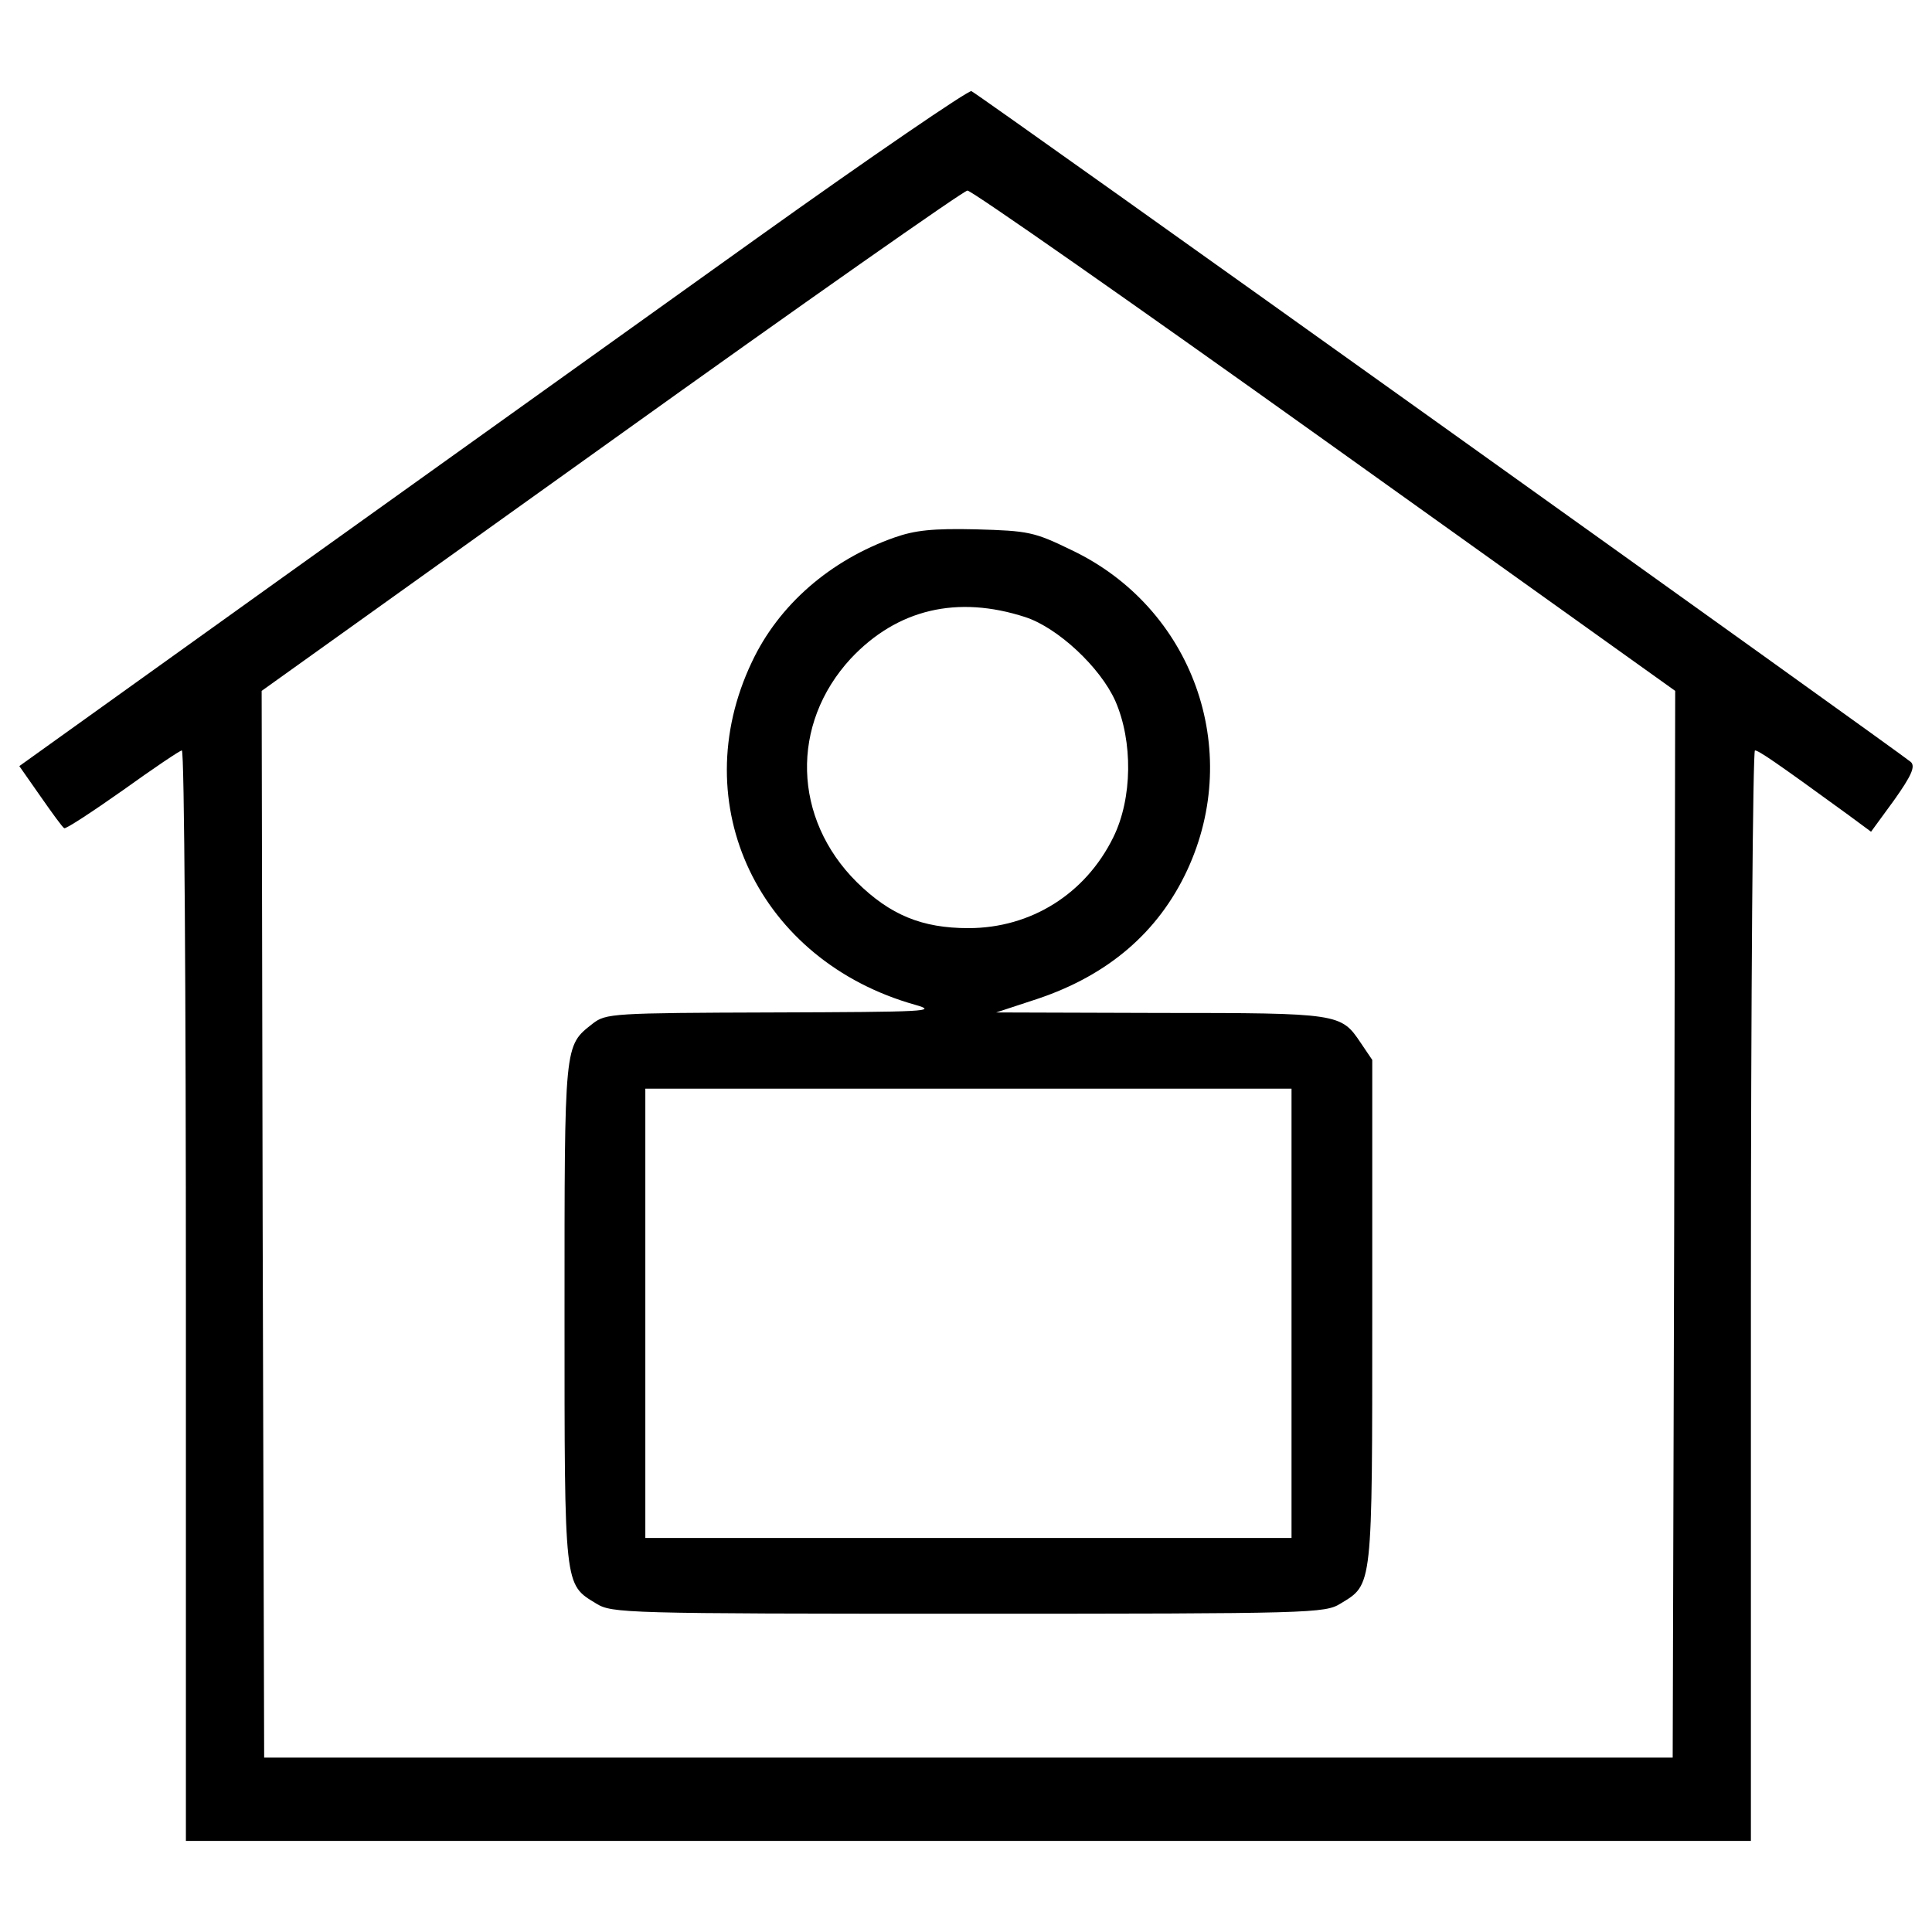<?xml version="1.0" encoding="utf-8"?>
<!-- Svg Vector Icons : http://www.onlinewebfonts.com/icon -->
<!DOCTYPE svg PUBLIC "-//W3C//DTD SVG 1.1//EN" "http://www.w3.org/Graphics/SVG/1.1/DTD/svg11.dtd">
<svg version="1.1" xmlns="http://www.w3.org/2000/svg" xmlns:xlink="http://www.w3.org/1999/xlink" x="0px" y="0px" viewBox="0 0 1000 1000" enable-background="new 0 0 1000 1000" xml:space="preserve">
<g><g transform="translate(0,511) scale(0.1,-0.1)"><path d="M3915,3875.4C3319.3,3449.4,2216.6,2660.3,1464,2122L100,1144.7l109.7-156.8c60.1-86.2,115-162,122.8-164.6c7.8-5.2,143.7,83.6,303.1,196c156.8,112.4,295.3,206.4,305.7,206.4c13.1,0,20.9-1269.9,20.9-2822.1v-2822.1h4050.2h4050.2v2822.1c0,1552.2,10.4,2822.1,20.9,2822.1c18.3,0,96.7-52.3,480.8-331.9l120.2-88.8l120.2,164.6c88.8,125.4,109.7,172.5,86.2,196c-47,41.8-4828.9,3459.7-4862.9,3472.7C5012.5,4643.6,4510.8,4301.3,3915,3875.4z M6857.3,2830.1l1813.5-1296.1l-5.2-2762l-7.8-2759.4H5012.5H1367.3l-7.8,2759.4l-5.2,2762l1808.2,1293.5C4158,3540.9,4989,4123.6,5007.3,4123.6C5025.6,4126.2,5859.1,3543.5,6857.3,2830.1z"/><path d="M4631,2328.4c-334.5-117.6-601-350.2-739.5-645.4c-350.1-736.9,36.6-1546.9,846.6-1774.2c120.2-34,54.9-36.6-734.3-39.2c-836.2-2.6-867.5-5.2-935.5-57.5c-149-117.6-146.3-91.5-146.3-1499.9c0-1429.3-2.6-1400.6,164.6-1502.5c81-49.6,143.7-52.3,1925.8-52.3c1782.1,0,1844.8,2.6,1925.8,52.3c167.2,101.9,164.6,70.6,164.6,1510.3v1303.9l-60.1,88.9C6940.9-135.7,6933.1-133,6005.5-133l-849.2,2.6l214.3,70.5C5736.3,62.9,5995,285,6144,603.8c292.7,627.1,28.8,1361.4-598.4,1659.3c-193.4,94.1-222.1,99.3-493.9,107.1C4827,2375.5,4735.5,2365,4631,2328.4z M5307.8,1915.6c167.2-54.9,386.7-258.7,465.1-433.8c91.5-209,88.9-504.3-10.4-705.5c-143.7-292.7-425.9-470.3-750-470.3c-240.4,0-405,67.9-577.5,237.8c-331.8,329.2-344.9,817.9-31.3,1157.6C4644.1,1957.4,4955,2030.5,5307.8,1915.6z M6684.9-1687.8v-1162.8H5012.5H3340.2v1162.8V-525h1672.3h1672.4V-1687.8z"/></g></g>
</svg>